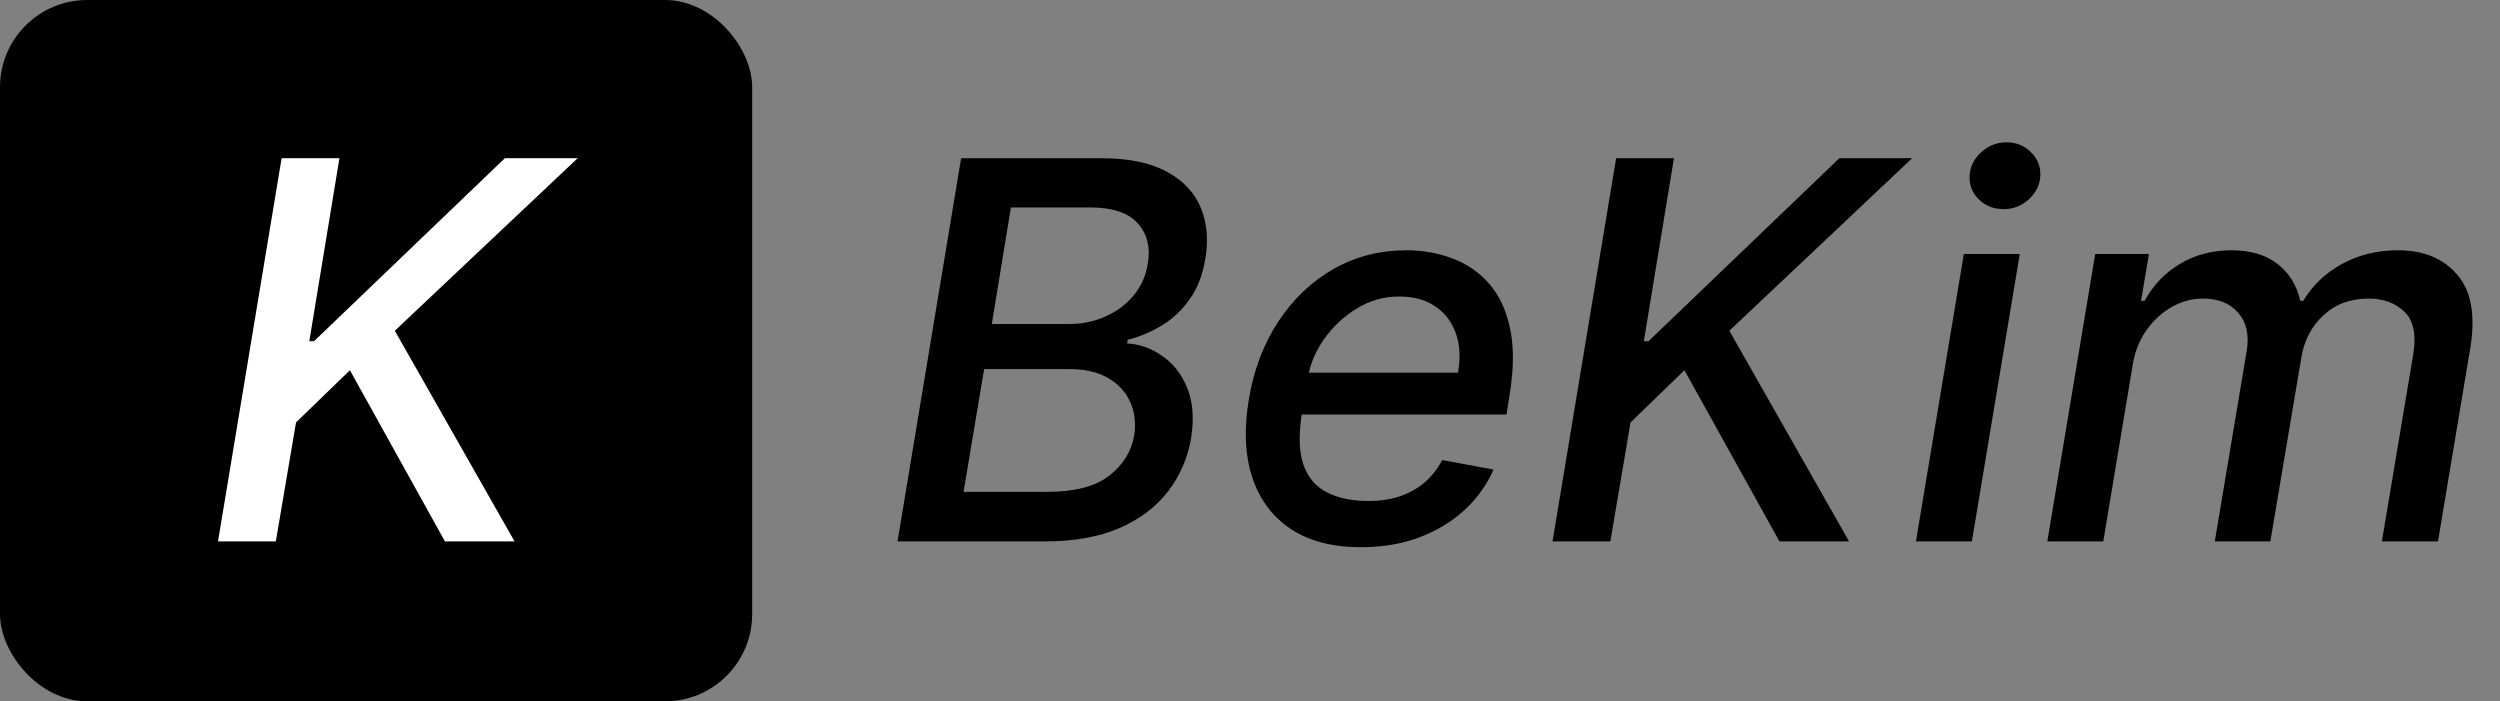 <svg width="688" height="193" viewBox="0 0 688 193" fill="none" xmlns="http://www.w3.org/2000/svg">
<rect x="0" y="0" width="688" height="193" fill="#808080" stroke="none"/>
<rect width="207" height="193" rx="24" fill="black"/>
<path d="M59.995 149L77.502 43.545H93.413L85.123 93.904H86.41L138.931 43.545H158.961L108.654 91.021L141.609 149H122.454L96.296 101.885L81.467 116.251L75.906 149H59.995Z" fill="white"/>
<path d="M246.995 149L264.502 43.545H303.12C310.604 43.545 316.594 44.781 321.091 47.253C325.622 49.69 328.746 53.003 330.462 57.191C332.179 61.344 332.591 66.03 331.698 71.248C330.977 75.642 329.553 79.332 327.424 82.319C325.33 85.305 322.79 87.708 319.804 89.527C316.817 91.347 313.676 92.668 310.381 93.492L310.175 94.522C313.607 94.694 316.817 95.826 319.804 97.921C322.824 99.98 325.124 102.915 326.703 106.725C328.283 110.536 328.643 115.17 327.785 120.628C326.858 126.018 324.764 130.858 321.503 135.149C318.276 139.405 313.831 142.787 308.167 145.293C302.502 147.764 295.585 149 287.415 149H246.995ZM265.171 135.355H288.136C295.757 135.355 301.455 133.879 305.232 130.926C309.042 127.974 311.342 124.284 312.131 119.856C312.646 116.526 312.286 113.471 311.05 110.69C309.849 107.91 307.823 105.696 304.974 104.048C302.159 102.4 298.623 101.576 294.367 101.576H270.835L265.171 135.355ZM272.946 89.167H294.212C297.782 89.167 301.112 88.48 304.202 87.107C307.326 85.734 309.917 83.795 311.977 81.289C314.071 78.783 315.375 75.848 315.89 72.484C316.645 68.09 315.736 64.434 313.161 61.516C310.621 58.564 306.21 57.088 299.928 57.088H278.199L272.946 89.167ZM374.513 150.596C366.755 150.596 360.336 148.931 355.256 145.602C350.209 142.237 346.674 137.517 344.648 131.441C342.623 125.331 342.297 118.174 343.67 109.969C345.009 101.868 347.703 94.728 351.754 88.549C355.805 82.37 360.851 77.547 366.893 74.08C372.969 70.613 379.68 68.879 387.026 68.879C391.488 68.879 395.693 69.617 399.641 71.093C403.623 72.57 407.004 74.887 409.785 78.045C412.566 81.203 414.488 85.305 415.552 90.351C416.651 95.363 416.616 101.456 415.449 108.631L414.574 114.089H351.651L353.453 102.555H401.237C401.958 98.504 401.769 94.917 400.671 91.793C399.573 88.635 397.684 86.146 395.007 84.327C392.364 82.507 389.034 81.598 385.018 81.598C380.898 81.598 377.054 82.679 373.483 84.842C369.913 87.004 366.927 89.768 364.524 93.132C362.155 96.462 360.662 99.894 360.044 103.43L358.242 113.986C357.349 119.753 357.504 124.387 358.705 127.888C359.941 131.39 362.104 133.93 365.193 135.509C368.283 137.088 372.145 137.878 376.779 137.878C379.765 137.878 382.529 137.466 385.069 136.642C387.644 135.784 389.926 134.531 391.917 132.883C393.908 131.201 395.573 129.107 396.912 126.601L411.021 129.227C409.133 133.518 406.421 137.277 402.885 140.504C399.349 143.696 395.179 146.185 390.373 147.97C385.601 149.721 380.315 150.596 374.513 150.596ZM427.253 149L444.761 43.545H460.671L452.381 93.904H453.669L506.19 43.545H526.22L475.913 91.021L508.867 149H489.713L463.555 101.885L448.725 116.251L443.164 149H427.253ZM527.263 149L540.445 69.909H555.841L542.659 149H527.263ZM551.361 57.551C548.683 57.551 546.418 56.659 544.564 54.874C542.745 53.054 541.904 50.892 542.041 48.386C542.178 45.845 543.242 43.683 545.233 41.898C547.224 40.078 549.541 39.169 552.185 39.169C554.862 39.169 557.111 40.078 558.93 41.898C560.749 43.683 561.608 45.845 561.505 48.386C561.367 50.892 560.303 53.054 558.312 54.874C556.355 56.659 554.038 57.551 551.361 57.551ZM563.423 149L576.604 69.909H591.383L589.22 82.782H590.198C592.601 78.422 595.862 75.024 599.982 72.587C604.135 70.115 608.838 68.879 614.09 68.879C619.308 68.879 623.513 70.115 626.706 72.587C629.932 75.058 632.044 78.457 633.039 82.782H633.863C636.403 78.525 639.956 75.144 644.522 72.638C649.087 70.132 654.219 68.879 659.918 68.879C667.024 68.879 672.482 71.145 676.292 75.676C680.137 80.173 681.304 86.936 679.793 95.964L670.937 149H655.489L664.14 97.406C664.998 92.016 664.174 88.137 661.668 85.769C659.162 83.365 655.884 82.164 651.834 82.164C646.822 82.164 642.668 83.709 639.373 86.798C636.077 89.853 634.052 93.784 633.297 98.59L624.801 149H609.508L618.313 96.427C618.999 92.102 618.21 88.652 615.944 86.077C613.713 83.469 610.452 82.164 606.161 82.164C603.243 82.164 600.411 82.936 597.665 84.481C594.953 86.026 592.636 88.154 590.713 90.866C588.791 93.578 587.538 96.702 586.954 100.238L578.819 149H563.423Z" fill="black"/>
</svg>
